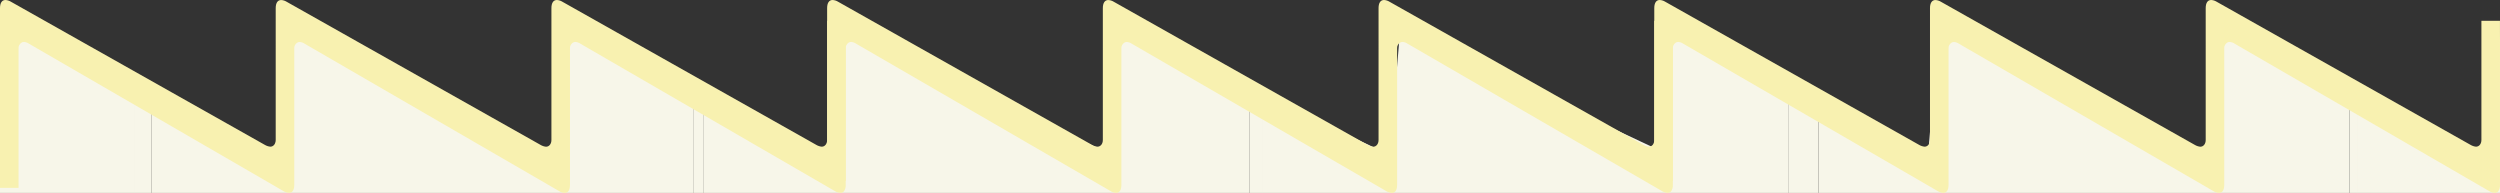 <?xml version="1.0" encoding="UTF-8"?><svg id="b" xmlns="http://www.w3.org/2000/svg" width="1648.174" height="127.198" viewBox="0 0 1648.174 127.198"><rect x="0" y="0" width="1648.174" height="127.198" fill="#333333" stroke="none"/><g id="c"><polygon points="1553.902 127.198 1648.174 127.198 1648.174 18.925 1648.157 18.917 1641.109 102.036 1548.9 58.551 1548.9 63.18 1553.902 65.544 1553.902 127.198" fill="#f7f6e9"/><polygon points="88.999 60.344 1.358 18.917 1.358 102.036 0 101.399 0 127.198 88.999 127.198 88.999 60.344" fill="#f7f6e9"/><polygon points="832.001 127.198 1178.9 127.198 1178.9 58.551 1198.902 67.984 1198.902 65.544 1100.257 18.917 1100.257 102.036 923.157 18.917 916.109 102.036 823.9 58.551 823.9 61.715 832.001 65.544 832.001 127.198" fill="#f7f6e9"/><polygon points="464.001 127.198 823.9 127.198 823.9 61.715 733.357 18.917 733.357 102.036 556.257 18.917 549.208 102.036 456.999 58.551 456.999 62.235 464.001 65.544 464.001 127.198" fill="#f7f6e9"/><polygon points="832.001 127.198 832.001 65.544 823.9 61.715 823.9 127.198 832.001 127.198" fill="#f7f6e9"/><polygon points="1548.9 127.198 1548.9 63.18 1455.257 18.917 1455.257 102.036 1278.157 18.917 1271.109 102.036 1198.902 67.984 1198.902 127.198 1548.9 127.198" fill="#f7f6e9"/><polygon points="1553.902 127.198 1553.902 65.544 1548.9 63.18 1548.9 127.198 1553.902 127.198" fill="#f7f6e9"/><polygon points="1178.9 127.198 1198.902 127.198 1198.902 67.984 1178.9 58.551 1178.9 127.198" fill="#f7f6e9"/><polygon points="100.002 127.198 456.999 127.198 456.999 62.235 365.357 18.917 365.357 102.036 188.257 18.917 181.208 102.036 88.999 58.551 88.999 60.344 100.002 65.544 100.002 127.198" fill="#f7f6e9"/><polygon points="100.002 127.198 100.002 65.544 88.999 60.344 88.999 127.198 100.002 127.198" fill="#f7f6e9"/><polygon points="464.001 127.198 464.001 65.544 456.999 62.235 456.999 127.198 464.001 127.198" fill="#f7f6e9"/><path d="m372.313,127.198c-.953-.031-1.887-.27-2.738-.7-.274-.116-.327-.139-.373-.165L200.938,28.879c-.984-.686-2.132-1.1-3.328-1.2-.56-.007-1.112.135-1.6.411-1.347.81-2.125,2.307-2.014,3.875v89.97c0,3.326-1.257,5.233-3.449,5.233-.954-.031-1.89-.27-2.742-.7-.266-.114-.329-.141-.382-.171L19.168,28.854c-.983-.687-2.131-1.101-3.326-1.2-.56-.006-1.112.136-1.6.413-1.378.846-2.158,2.398-2.016,4.008v91.786H0V5.309C0,1.936,1.3,0,3.575,0c1.263.06,2.49.44,3.565,1.105l167.532,94.444c1.083.637,2.292,1.03,3.543,1.152,2.056,0,3.552-1.852,3.552-4.406V5.334c0-3.373,1.3-5.309,3.575-5.309,1.264.059,2.491.44,3.567,1.105l167.532,94.444c1.084.638,2.294,1.033,3.546,1.156,2.056,0,3.55-1.854,3.55-4.408V5.309c0-3.373,1.3-5.309,3.575-5.309,1.263.059,2.49.44,3.565,1.105l167.534,94.444c1.082.637,2.291,1.03,3.541,1.152,2.054,0,3.548-1.852,3.548-4.406V13.698h12.24v108.242c.099,1.475-.296,2.94-1.122,4.166-.568.702-1.432,1.097-2.335,1.067-.952-.03-1.886-.269-2.736-.7-.234-.1-.323-.139-.4-.179L382.703,28.854c-.982-.688-2.129-1.102-3.324-1.2-.557-.006-1.106.132-1.595.4-1.347.812-2.126,2.31-2.016,3.879v90.029c-.002,3.336-1.259,5.236-3.455,5.236Z" fill="#f8f1b0"/><path d="m917.618,127.198c-.953-.031-1.887-.27-2.738-.7-.274-.116-.327-.139-.373-.165l-168.265-97.454c-.984-.686-2.132-1.1-3.328-1.2-.56-.007-1.112.135-1.6.411-1.347.81-2.125,2.307-2.014,3.875v89.97c0,3.326-1.257,5.233-3.449,5.233-.954-.031-1.89-.27-2.742-.7-.266-.114-.329-.141-.382-.171l-168.254-97.443c-.983-.687-2.131-1.101-3.326-1.2-.56-.006-1.113.136-1.6.413-1.378.846-2.158,2.398-2.016,4.008v87.269h-12.229V5.309c0-3.373,1.3-5.309,3.577-5.309,1.263.06,2.49.44,3.565,1.105l167.532,94.444c1.083.637,2.292,1.03,3.543,1.152,2.057,0,3.552-1.852,3.552-4.406V5.334c0-3.373,1.3-5.309,3.575-5.309,1.264.059,2.491.44,3.567,1.105l167.532,94.444c1.084.638,2.294,1.033,3.546,1.156,2.056,0,3.55-1.854,3.55-4.408V5.309c0-3.373,1.3-5.309,3.575-5.309,1.263.06,2.49.44,3.565,1.105l167.532,94.444c1.084.636,2.295,1.028,3.546,1.149,2.054,0,3.548-1.852,3.548-4.406V13.698h12.24v108.242c.099,1.475-.297,2.941-1.124,4.166-.567.702-1.431,1.097-2.333,1.067-.953-.03-1.888-.269-2.738-.7-.232-.1-.321-.139-.4-.179l-168.244-97.44c-.982-.688-2.129-1.102-3.324-1.2-.557-.006-1.107.132-1.595.4-1.349.81-2.128,2.309-2.016,3.879v90.029c-.003,3.336-1.26,5.236-3.455,5.236Z" fill="#f8f1b0"/><path d="m1462.933,127.198c-.953-.031-1.889-.27-2.74-.7-.274-.116-.327-.139-.374-.165l-168.266-97.454c-.984-.686-2.132-1.1-3.328-1.2-.558-.003-1.108.141-1.592.419-1.348.809-2.127,2.307-2.016,3.875v89.97c0,3.326-1.257,5.233-3.449,5.233-.954-.031-1.89-.27-2.742-.7-.266-.114-.329-.141-.382-.171l-168.26-97.451c-.983-.687-2.131-1.101-3.326-1.2-.56-.007-1.113.136-1.6.413-1.379.845-2.161,2.397-2.019,4.008v87.269h-12.224V5.309c0-3.373,1.3-5.309,3.575-5.309,1.263.059,2.49.44,3.565,1.105l167.532,94.444c1.084.636,2.294,1.028,3.546,1.149,2.059,0,3.552-1.852,3.552-4.406V5.334c0-3.373,1.3-5.309,3.577-5.309,1.263.06,2.49.44,3.565,1.105l167.532,94.444c1.084.638,2.294,1.033,3.546,1.156,2.056,0,3.55-1.854,3.55-4.408V5.309c0-3.373,1.3-5.309,3.575-5.309,1.263.059,2.49.44,3.565,1.105l167.535,94.444c1.082.637,2.291,1.031,3.541,1.152,2.056,0,3.548-1.852,3.548-4.406V13.698h12.24v108.242c.099,1.475-.296,2.94-1.122,4.166-.568.702-1.432,1.097-2.335,1.067-.952-.03-1.886-.269-2.736-.7-.234-.1-.323-.139-.4-.179l-168.247-97.44c-.982-.688-2.129-1.102-3.324-1.2-.557-.006-1.106.132-1.594.4-1.347.812-2.126,2.31-2.016,3.879v90.029c-.004,3.336-1.261,5.236-3.452,5.236Z" fill="#f8f1b0"/></g></svg>